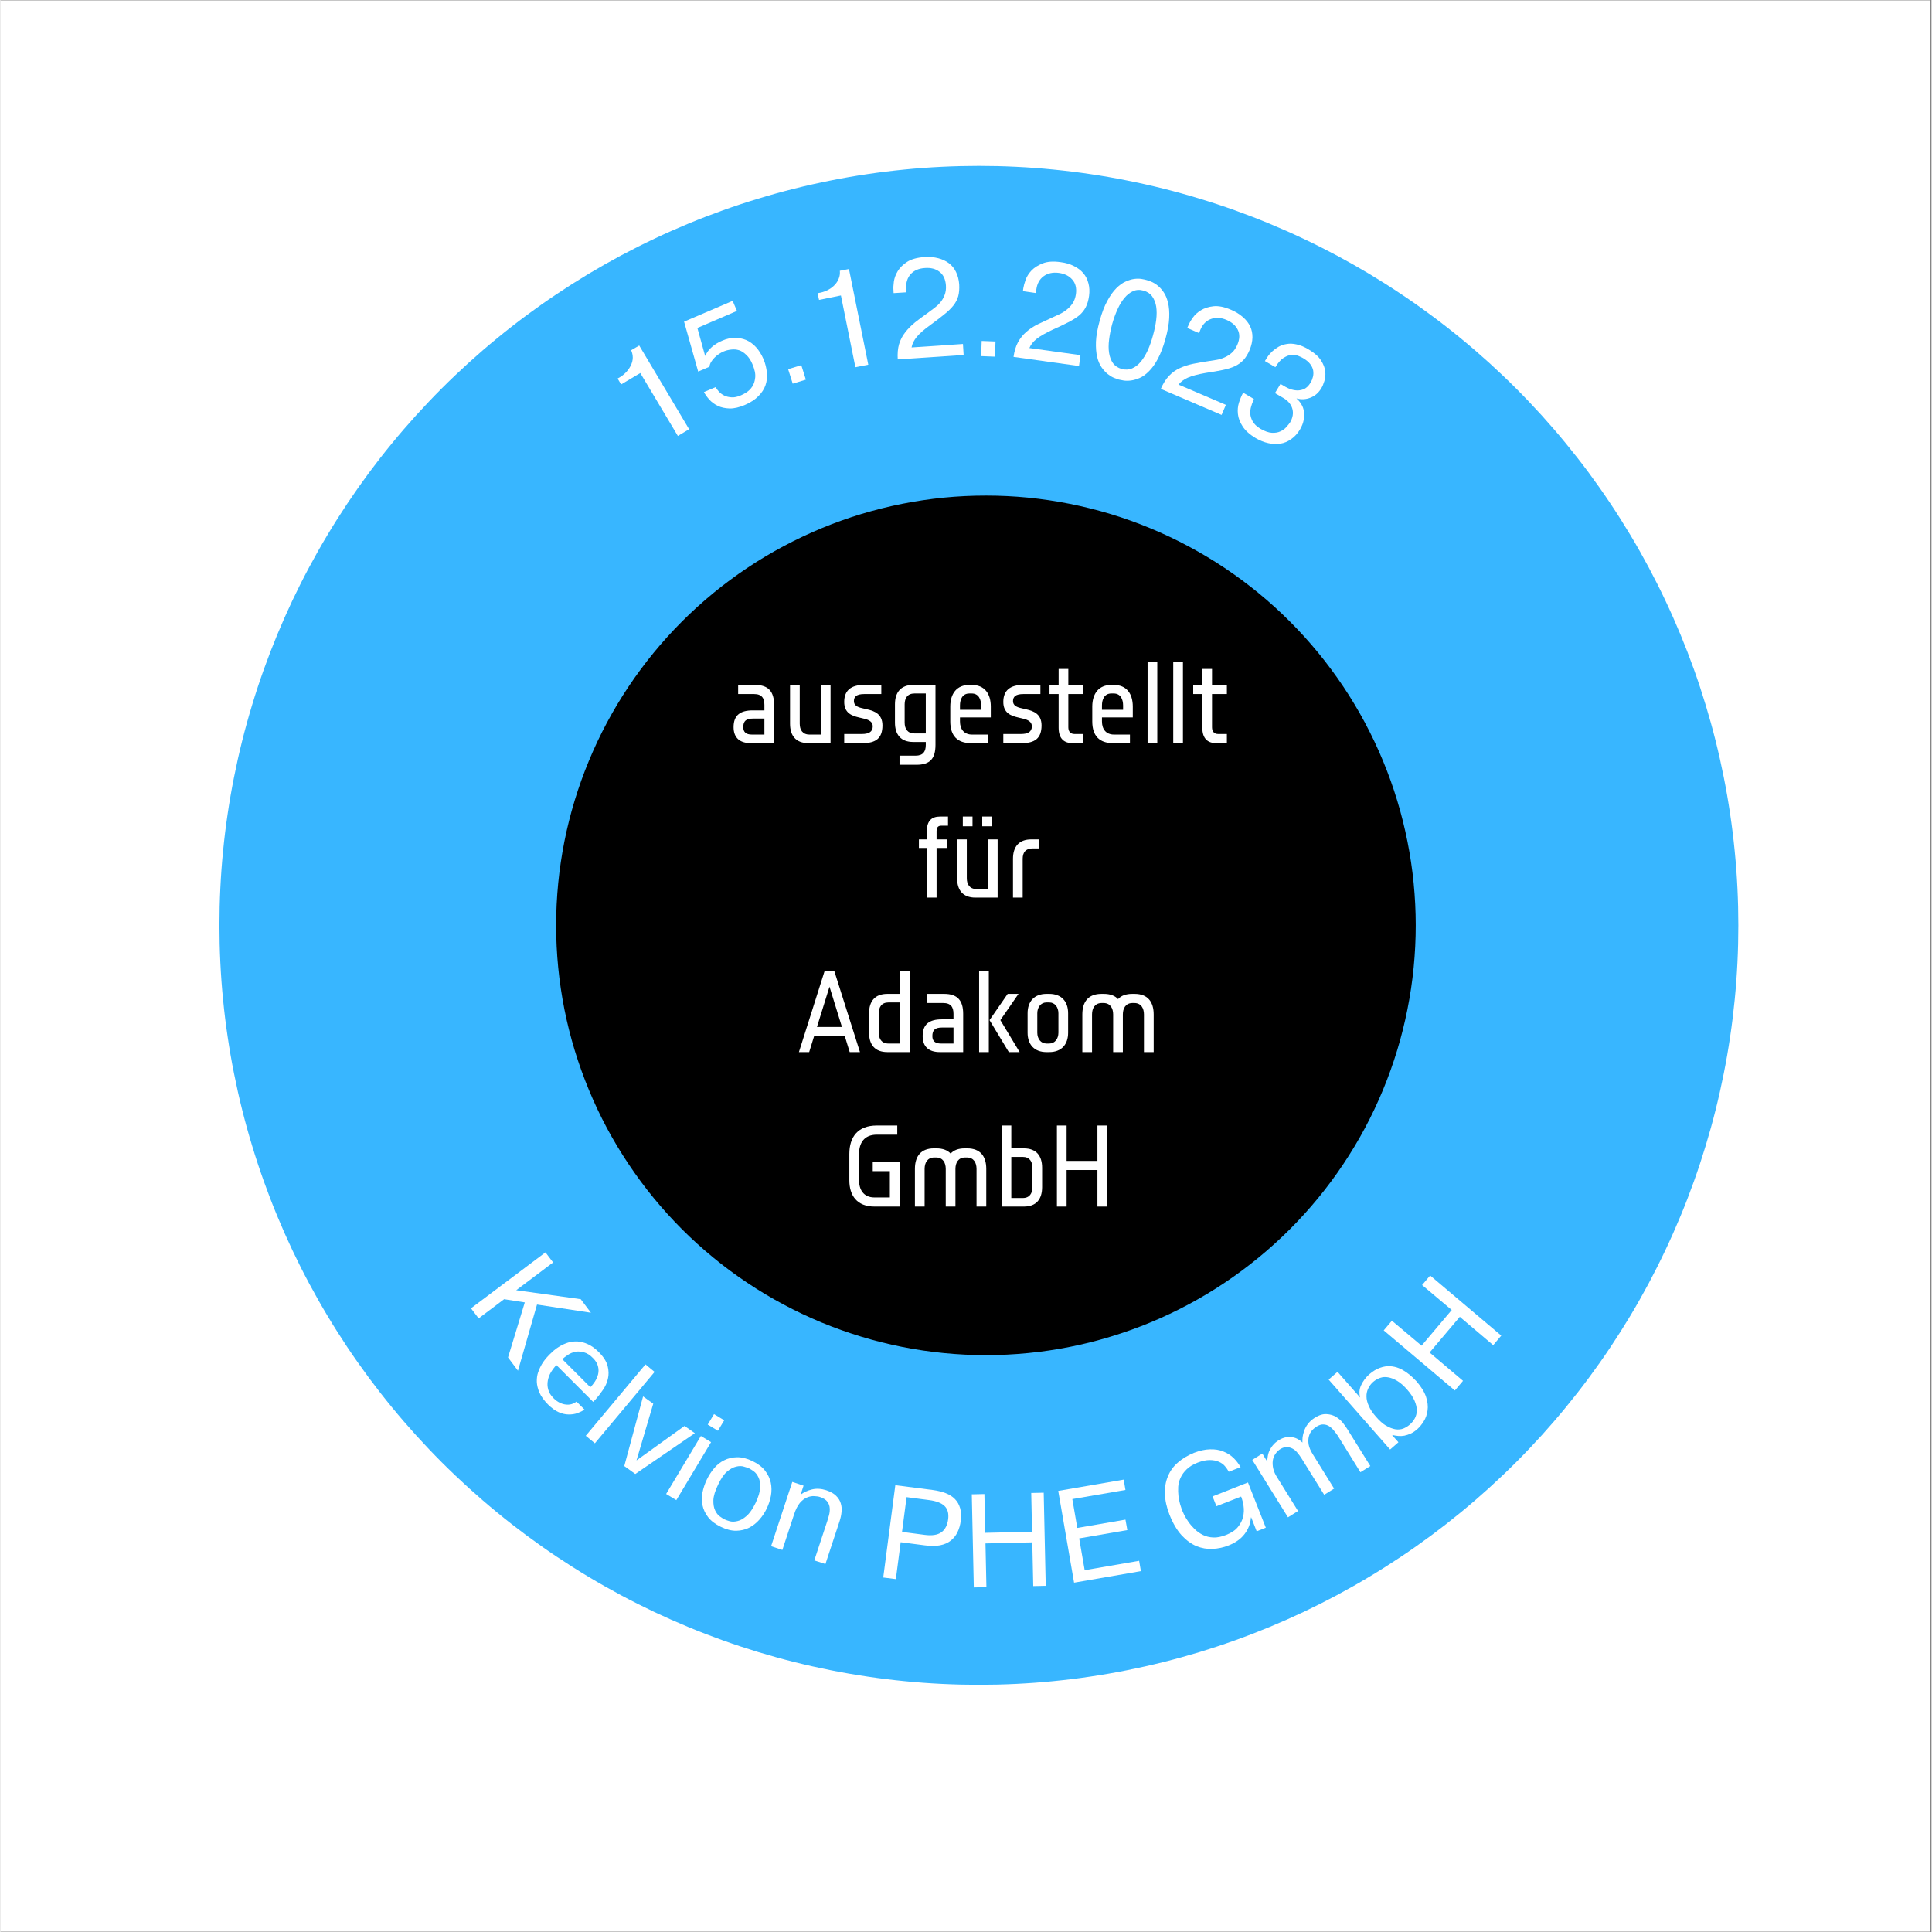 <svg xmlns="http://www.w3.org/2000/svg" xmlns:xlink="http://www.w3.org/1999/xlink" width="300" zoomAndPan="magnify" viewBox="0 0 224.88 225" height="300" preserveAspectRatio="xMidYMid meet" version="1.0"><rect x="0" y="0" width="224.88" height="225" fill="#808080" stroke="none"/><defs><g/><clipPath id="8ca44b9d43"><path d="M 0 0.059 L 224.762 0.059 L 224.762 224.938 L 0 224.938 Z M 0 0.059 " clip-rule="nonzero"/></clipPath><clipPath id="a96e7e0a56"><path d="M 25.496 19.32 L 202.398 19.32 L 202.398 196.223 L 25.496 196.223 Z M 25.496 19.32 " clip-rule="nonzero"/></clipPath><clipPath id="0832282356"><path d="M 64.707 57.715 L 165 57.715 L 165 158 L 64.707 158 Z M 64.707 57.715 " clip-rule="nonzero"/></clipPath></defs><g clip-path="url(#8ca44b9d43)"><path fill="#ffffff" d="M 0 0.059 L 224.879 0.059 L 224.879 224.941 L 0 224.941 Z M 0 0.059 " fill-opacity="1" fill-rule="nonzero"/><path fill="#ffffff" d="M 0 0.059 L 224.879 0.059 L 224.879 224.941 L 0 224.941 Z M 0 0.059 " fill-opacity="1" fill-rule="nonzero"/></g><g clip-path="url(#a96e7e0a56)"><path fill="#38b6ff" d="M 202.387 107.766 C 202.387 109.215 202.352 110.66 202.281 112.105 C 202.211 113.551 202.105 114.996 201.961 116.434 C 201.82 117.875 201.645 119.312 201.43 120.742 C 201.219 122.176 200.973 123.602 200.688 125.02 C 200.406 126.441 200.09 127.852 199.738 129.258 C 199.387 130.66 199 132.055 198.578 133.441 C 198.16 134.824 197.707 136.199 197.219 137.562 C 196.73 138.926 196.211 140.277 195.656 141.613 C 195.102 142.949 194.516 144.273 193.895 145.582 C 193.277 146.891 192.625 148.184 191.945 149.461 C 191.262 150.734 190.551 151.996 189.805 153.238 C 189.059 154.477 188.285 155.699 187.48 156.906 C 186.68 158.109 185.844 159.289 184.984 160.453 C 184.121 161.617 183.23 162.758 182.312 163.875 C 181.395 164.996 180.449 166.09 179.477 167.164 C 178.504 168.234 177.508 169.285 176.484 170.309 C 175.461 171.332 174.41 172.328 173.34 173.301 C 172.266 174.273 171.172 175.219 170.051 176.137 C 168.934 177.055 167.793 177.945 166.629 178.809 C 165.465 179.668 164.285 180.504 163.078 181.309 C 161.875 182.109 160.652 182.887 159.41 183.629 C 158.172 184.375 156.91 185.086 155.637 185.77 C 154.359 186.453 153.066 187.102 151.758 187.723 C 150.449 188.34 149.125 188.926 147.789 189.48 C 146.449 190.035 145.102 190.555 143.738 191.043 C 142.375 191.531 141 191.984 139.617 192.406 C 138.23 192.824 136.836 193.211 135.434 193.562 C 134.027 193.914 132.617 194.23 131.195 194.512 C 129.777 194.797 128.352 195.043 126.918 195.254 C 125.488 195.469 124.051 195.645 122.609 195.785 C 121.172 195.93 119.727 196.035 118.281 196.105 C 116.836 196.176 115.391 196.211 113.941 196.211 C 112.492 196.211 111.047 196.176 109.602 196.105 C 108.156 196.035 106.711 195.93 105.273 195.785 C 103.832 195.645 102.395 195.469 100.965 195.254 C 99.531 195.043 98.105 194.797 96.688 194.512 C 95.266 194.23 93.855 193.914 92.449 193.562 C 91.047 193.211 89.652 192.824 88.266 192.406 C 86.883 191.984 85.508 191.531 84.145 191.043 C 82.781 190.555 81.43 190.035 80.094 189.48 C 78.758 188.926 77.434 188.34 76.125 187.723 C 74.816 187.102 73.523 186.453 72.246 185.77 C 70.973 185.086 69.711 184.375 68.469 183.629 C 67.23 182.887 66.008 182.109 64.805 181.309 C 63.598 180.504 62.418 179.668 61.254 178.809 C 60.09 177.945 58.949 177.055 57.832 176.137 C 56.711 175.219 55.617 174.273 54.543 173.301 C 53.473 172.328 52.422 171.332 51.398 170.309 C 50.375 169.285 49.379 168.234 48.406 167.164 C 47.434 166.09 46.488 164.996 45.57 163.875 C 44.652 162.758 43.762 161.617 42.898 160.453 C 42.039 159.289 41.203 158.109 40.398 156.906 C 39.598 155.699 38.82 154.477 38.078 153.238 C 37.332 151.996 36.621 150.734 35.938 149.461 C 35.254 148.184 34.605 146.891 33.984 145.582 C 33.367 144.273 32.781 142.949 32.227 141.613 C 31.672 140.277 31.152 138.926 30.664 137.562 C 30.176 136.199 29.723 134.824 29.305 133.441 C 28.883 132.055 28.496 130.66 28.145 129.258 C 27.793 127.852 27.477 126.441 27.195 125.02 C 26.91 123.602 26.664 122.176 26.453 120.742 C 26.238 119.312 26.062 117.875 25.922 116.434 C 25.777 114.996 25.672 113.551 25.602 112.105 C 25.531 110.66 25.496 109.215 25.496 107.766 C 25.496 106.32 25.531 104.871 25.602 103.426 C 25.672 101.98 25.777 100.535 25.922 99.098 C 26.062 97.656 26.238 96.219 26.453 94.789 C 26.664 93.355 26.91 91.93 27.195 90.512 C 27.477 89.09 27.793 87.68 28.145 86.273 C 28.496 84.871 28.883 83.477 29.305 82.09 C 29.723 80.707 30.176 79.332 30.664 77.969 C 31.152 76.605 31.672 75.258 32.227 73.918 C 32.781 72.582 33.367 71.258 33.984 69.949 C 34.605 68.641 35.254 67.348 35.938 66.074 C 36.621 64.797 37.332 63.535 38.078 62.297 C 38.82 61.055 39.598 59.832 40.398 58.629 C 41.203 57.426 42.039 56.242 42.898 55.078 C 43.762 53.914 44.652 52.773 45.57 51.656 C 46.488 50.535 47.434 49.441 48.406 48.367 C 49.379 47.297 50.375 46.246 51.398 45.223 C 52.422 44.199 53.473 43.203 54.543 42.23 C 55.617 41.258 56.711 40.312 57.832 39.395 C 58.949 38.477 60.09 37.586 61.254 36.727 C 62.418 35.863 63.598 35.027 64.805 34.227 C 66.008 33.422 67.23 32.648 68.469 31.902 C 69.711 31.16 70.973 30.445 72.246 29.762 C 73.523 29.082 74.816 28.43 76.125 27.812 C 77.434 27.191 78.758 26.605 80.094 26.051 C 81.43 25.496 82.781 24.977 84.145 24.488 C 85.508 24 86.883 23.547 88.266 23.129 C 89.652 22.707 91.047 22.32 92.449 21.969 C 93.855 21.617 95.266 21.301 96.688 21.02 C 98.105 20.734 99.531 20.488 100.965 20.277 C 102.395 20.062 103.832 19.887 105.273 19.746 C 106.711 19.602 108.156 19.496 109.602 19.426 C 111.047 19.355 112.492 19.32 113.941 19.32 C 115.391 19.32 116.836 19.355 118.281 19.426 C 119.727 19.496 121.172 19.602 122.609 19.746 C 124.051 19.887 125.488 20.062 126.918 20.277 C 128.352 20.488 129.777 20.734 131.195 21.02 C 132.617 21.301 134.027 21.617 135.434 21.969 C 136.836 22.32 138.23 22.707 139.617 23.129 C 141 23.547 142.375 24 143.738 24.488 C 145.102 24.977 146.449 25.496 147.789 26.051 C 149.125 26.605 150.449 27.191 151.758 27.812 C 153.066 28.43 154.359 29.082 155.637 29.762 C 156.91 30.445 158.172 31.16 159.41 31.902 C 160.652 32.648 161.875 33.422 163.078 34.227 C 164.285 35.027 165.465 35.863 166.629 36.727 C 167.793 37.586 168.934 38.477 170.051 39.395 C 171.172 40.312 172.266 41.258 173.34 42.23 C 174.41 43.203 175.461 44.199 176.484 45.223 C 177.508 46.246 178.504 47.297 179.477 48.367 C 180.449 49.441 181.395 50.535 182.312 51.656 C 183.23 52.773 184.121 53.914 184.984 55.078 C 185.844 56.242 186.68 57.426 187.48 58.629 C 188.285 59.832 189.059 61.055 189.805 62.297 C 190.551 63.535 191.262 64.797 191.945 66.074 C 192.625 67.348 193.277 68.641 193.895 69.949 C 194.516 71.258 195.102 72.582 195.656 73.918 C 196.211 75.258 196.73 76.605 197.219 77.969 C 197.707 79.332 198.16 80.707 198.578 82.09 C 199 83.477 199.387 84.871 199.738 86.273 C 200.09 87.68 200.406 89.09 200.688 90.512 C 200.973 91.93 201.219 93.355 201.43 94.789 C 201.645 96.219 201.82 97.656 201.961 99.098 C 202.105 100.535 202.211 101.98 202.281 103.426 C 202.352 104.871 202.387 106.32 202.387 107.766 Z M 202.387 107.766 " fill-opacity="1" fill-rule="nonzero"/></g><g clip-path="url(#0832282356)"><path fill="#000000" d="M 164.816 107.766 C 164.816 109.406 164.734 111.043 164.574 112.672 C 164.414 114.305 164.172 115.926 163.852 117.531 C 163.531 119.141 163.137 120.727 162.66 122.297 C 162.184 123.867 161.633 125.406 161.004 126.922 C 160.379 128.438 159.676 129.918 158.906 131.363 C 158.133 132.809 157.289 134.211 156.379 135.574 C 155.469 136.938 154.492 138.254 153.453 139.52 C 152.414 140.789 151.312 142 150.156 143.16 C 148.996 144.32 147.781 145.418 146.516 146.457 C 145.246 147.5 143.934 148.473 142.57 149.383 C 141.207 150.297 139.801 151.137 138.355 151.91 C 136.91 152.684 135.43 153.383 133.914 154.012 C 132.402 154.637 130.859 155.188 129.289 155.664 C 127.723 156.141 126.133 156.539 124.527 156.859 C 122.918 157.18 121.297 157.418 119.668 157.578 C 118.035 157.738 116.402 157.82 114.762 157.82 C 113.121 157.82 111.488 157.738 109.855 157.578 C 108.223 157.418 106.605 157.18 104.996 156.859 C 103.387 156.539 101.801 156.141 100.23 155.664 C 98.664 155.188 97.121 154.637 95.605 154.012 C 94.094 153.383 92.613 152.684 91.168 151.91 C 89.719 151.137 88.316 150.297 86.953 149.383 C 85.59 148.473 84.273 147.5 83.008 146.457 C 81.742 145.418 80.527 144.32 79.367 143.16 C 78.211 142 77.109 140.789 76.07 139.52 C 75.031 138.254 74.055 136.938 73.145 135.574 C 72.234 134.211 71.391 132.809 70.617 131.363 C 69.844 129.918 69.145 128.438 68.52 126.922 C 67.891 125.406 67.34 123.867 66.863 122.297 C 66.387 120.727 65.988 119.141 65.668 117.531 C 65.352 115.926 65.109 114.305 64.949 112.672 C 64.789 111.043 64.707 109.406 64.707 107.766 C 64.707 106.129 64.789 104.492 64.949 102.859 C 65.109 101.23 65.352 99.609 65.668 98.004 C 65.988 96.395 66.387 94.805 66.863 93.238 C 67.34 91.668 67.891 90.125 68.52 88.613 C 69.145 87.098 69.844 85.617 70.617 84.172 C 71.391 82.727 72.234 81.32 73.145 79.957 C 74.055 78.598 75.031 77.281 76.07 76.012 C 77.109 74.746 78.211 73.531 79.367 72.375 C 80.527 71.215 81.742 70.113 83.008 69.074 C 84.273 68.035 85.59 67.059 86.953 66.148 C 88.316 65.238 89.719 64.398 91.168 63.625 C 92.613 62.852 94.094 62.152 95.605 61.523 C 97.121 60.895 98.664 60.344 100.23 59.867 C 101.801 59.395 103.387 58.996 104.996 58.676 C 106.605 58.355 108.223 58.117 109.855 57.953 C 111.488 57.793 113.121 57.715 114.762 57.715 C 116.402 57.715 118.035 57.793 119.668 57.953 C 121.297 58.117 122.918 58.355 124.527 58.676 C 126.133 58.996 127.723 59.395 129.289 59.867 C 130.859 60.344 132.402 60.895 133.914 61.523 C 135.43 62.152 136.91 62.852 138.355 63.625 C 139.801 64.398 141.207 65.238 142.57 66.148 C 143.934 67.059 145.246 68.035 146.516 69.074 C 147.781 70.113 148.996 71.215 150.156 72.375 C 151.312 73.531 152.414 74.746 153.453 76.012 C 154.492 77.281 155.469 78.598 156.379 79.957 C 157.289 81.32 158.133 82.727 158.906 84.172 C 159.676 85.617 160.379 87.098 161.004 88.613 C 161.633 90.125 162.184 91.668 162.66 93.238 C 163.137 94.805 163.531 96.395 163.852 98.004 C 164.172 99.609 164.414 101.23 164.574 102.859 C 164.734 104.492 164.816 106.129 164.816 107.766 Z M 164.816 107.766 " fill-opacity="1" fill-rule="nonzero"/></g><g fill="#ffffff" fill-opacity="1"><g transform="translate(84.775, 86.543)"><g><path d="M 5.316 0 L 5.316 -4.453 C 5.316 -5.992 4.664 -6.777 3.098 -6.777 L 1.129 -6.777 L 1.129 -5.715 L 2.992 -5.715 C 3.879 -5.715 4.188 -5.238 4.188 -4.453 L 4.188 -3.812 L 2.832 -3.812 C 1.383 -3.812 0.598 -3.258 0.598 -1.859 C 0.598 -0.625 1.316 0 2.59 0 Z M 4.188 -0.996 L 2.723 -0.996 C 2.059 -0.996 1.727 -1.277 1.727 -1.859 C 1.727 -2.566 2.047 -2.859 2.859 -2.859 L 4.188 -2.859 Z M 4.188 -0.996 "/></g></g></g><g fill="#ffffff" fill-opacity="1"><g transform="translate(91.018, 86.543)"><g><path d="M 5.648 0 L 5.648 -6.777 L 4.52 -6.777 L 4.52 -0.996 L 3.191 -0.996 C 2.379 -0.996 2.059 -1.555 2.059 -2.258 L 2.059 -6.777 L 0.93 -6.777 L 0.93 -2.258 C 0.93 -0.863 1.609 0 3.059 0 Z M 5.648 0 "/></g></g></g><g fill="#ffffff" fill-opacity="1"><g transform="translate(97.593, 86.543)"><g><path d="M 5.117 -2.059 C 5.117 -3.391 4.199 -3.734 3.336 -3.934 L 2.766 -4.066 C 2.219 -4.188 1.793 -4.387 1.793 -4.891 C 1.793 -5.41 2.102 -5.715 2.992 -5.715 L 4.984 -5.715 L 4.984 -6.777 L 2.965 -6.777 C 1.449 -6.777 0.664 -6.125 0.664 -4.797 C 0.664 -3.523 1.516 -3.191 2.367 -2.992 L 3.031 -2.832 C 3.562 -2.699 3.988 -2.473 3.988 -1.953 C 3.988 -1.289 3.48 -1.062 2.723 -1.062 L 0.664 -1.062 L 0.664 0 L 2.832 0 C 4.348 0 5.117 -0.57 5.117 -2.059 Z M 5.117 -2.059 "/></g></g></g><g fill="#ffffff" fill-opacity="1"><g transform="translate(103.37, 86.543)"><g><path d="M 5.516 0.199 L 5.516 -6.777 L 2.926 -6.777 C 1.477 -6.777 0.797 -5.914 0.797 -4.52 L 0.797 -2.391 C 0.797 -0.996 1.477 -0.133 2.926 -0.133 L 4.387 -0.133 L 4.387 0.199 C 4.387 0.984 4.082 1.461 3.191 1.461 L 1.328 1.461 L 1.328 2.523 L 3.297 2.523 C 4.879 2.523 5.516 1.809 5.516 0.199 Z M 4.387 -1.129 L 3.059 -1.129 C 2.246 -1.129 1.926 -1.688 1.926 -2.391 L 1.926 -4.52 C 1.926 -5.223 2.246 -5.781 3.059 -5.781 L 4.387 -5.781 Z M 4.387 -1.129 "/></g></g></g><g fill="#ffffff" fill-opacity="1"><g transform="translate(109.812, 86.543)"><g><path d="M 5.516 -2.992 L 5.516 -4.254 C 5.516 -5.754 4.797 -6.777 3.297 -6.777 L 3.016 -6.777 C 1.566 -6.777 0.797 -5.781 0.797 -4.254 L 0.797 -2.523 C 0.797 -0.824 1.66 0 3.191 0 L 5.184 0 L 5.184 -0.996 L 3.324 -0.996 C 2.406 -0.996 1.926 -1.621 1.926 -2.523 L 1.926 -2.992 Z M 4.387 -3.879 L 1.926 -3.879 L 1.926 -4.387 C 1.926 -5.09 2.207 -5.781 3.016 -5.781 L 3.297 -5.781 C 4.105 -5.781 4.387 -5.09 4.387 -4.387 Z M 4.387 -3.879 "/></g></g></g><g fill="#ffffff" fill-opacity="1"><g transform="translate(116.121, 86.543)"><g><path d="M 5.117 -2.059 C 5.117 -3.391 4.199 -3.734 3.336 -3.934 L 2.766 -4.066 C 2.219 -4.188 1.793 -4.387 1.793 -4.891 C 1.793 -5.41 2.102 -5.715 2.992 -5.715 L 4.984 -5.715 L 4.984 -6.777 L 2.965 -6.777 C 1.449 -6.777 0.664 -6.125 0.664 -4.797 C 0.664 -3.523 1.516 -3.191 2.367 -2.992 L 3.031 -2.832 C 3.562 -2.699 3.988 -2.473 3.988 -1.953 C 3.988 -1.289 3.48 -1.062 2.723 -1.062 L 0.664 -1.062 L 0.664 0 L 2.832 0 C 4.348 0 5.117 -0.57 5.117 -2.059 Z M 5.117 -2.059 "/></g></g></g><g fill="#ffffff" fill-opacity="1"><g transform="translate(121.899, 86.543)"><g><path d="M 4.188 0 L 4.188 -1.062 L 3.164 -1.062 C 2.723 -1.062 2.457 -1.344 2.457 -1.836 L 2.457 -5.715 L 4.188 -5.715 L 4.188 -6.777 L 2.457 -6.777 L 2.457 -8.641 L 1.328 -8.641 L 1.328 -6.777 L 0.266 -6.777 L 0.266 -5.715 L 1.328 -5.715 L 1.328 -1.793 C 1.328 -0.453 2.035 0 2.926 0 Z M 4.188 0 "/></g></g></g><g fill="#ffffff" fill-opacity="1"><g transform="translate(126.348, 86.543)"><g><path d="M 5.516 -2.992 L 5.516 -4.254 C 5.516 -5.754 4.797 -6.777 3.297 -6.777 L 3.016 -6.777 C 1.566 -6.777 0.797 -5.781 0.797 -4.254 L 0.797 -2.523 C 0.797 -0.824 1.66 0 3.191 0 L 5.184 0 L 5.184 -0.996 L 3.324 -0.996 C 2.406 -0.996 1.926 -1.621 1.926 -2.523 L 1.926 -2.992 Z M 4.387 -3.879 L 1.926 -3.879 L 1.926 -4.387 C 1.926 -5.09 2.207 -5.781 3.016 -5.781 L 3.297 -5.781 C 4.105 -5.781 4.387 -5.09 4.387 -4.387 Z M 4.387 -3.879 "/></g></g></g><g fill="#ffffff" fill-opacity="1"><g transform="translate(132.657, 86.543)"><g><path d="M 2.059 0 L 2.059 -9.438 L 0.93 -9.438 L 0.93 0 Z M 2.059 0 "/></g></g></g><g fill="#ffffff" fill-opacity="1"><g transform="translate(135.645, 86.543)"><g><path d="M 2.059 0 L 2.059 -9.438 L 0.93 -9.438 L 0.93 0 Z M 2.059 0 "/></g></g></g><g fill="#ffffff" fill-opacity="1"><g transform="translate(138.634, 86.543)"><g><path d="M 4.188 0 L 4.188 -1.062 L 3.164 -1.062 C 2.723 -1.062 2.457 -1.344 2.457 -1.836 L 2.457 -5.715 L 4.188 -5.715 L 4.188 -6.777 L 2.457 -6.777 L 2.457 -8.641 L 1.328 -8.641 L 1.328 -6.777 L 0.266 -6.777 L 0.266 -5.715 L 1.328 -5.715 L 1.328 -1.793 C 1.328 -0.453 2.035 0 2.926 0 Z M 4.188 0 "/></g></g></g><g fill="#ffffff" fill-opacity="1"><g transform="translate(106.689, 104.534)"><g><path d="M 3.656 -8.371 L 3.656 -9.438 L 2.723 -9.438 C 1.742 -9.438 1.195 -8.918 1.195 -7.773 L 1.195 -6.777 L 0.266 -6.777 L 0.266 -5.781 L 1.195 -5.781 L 1.195 0 L 2.324 0 L 2.324 -5.781 L 3.523 -5.781 L 3.523 -6.777 L 2.324 -6.777 L 2.324 -7.734 C 2.324 -8.227 2.551 -8.371 2.859 -8.371 Z M 3.656 -8.371 "/></g></g></g><g fill="#ffffff" fill-opacity="1"><g transform="translate(110.475, 104.534)"><g><path d="M 4.984 -8.305 L 4.984 -9.438 L 3.855 -9.438 L 3.855 -8.305 Z M 2.723 -8.305 L 2.723 -9.438 L 1.594 -9.438 L 1.594 -8.305 Z M 5.648 0 L 5.648 -6.777 L 4.52 -6.777 L 4.52 -0.996 L 3.191 -0.996 C 2.379 -0.996 2.059 -1.555 2.059 -2.258 L 2.059 -6.777 L 0.93 -6.777 L 0.93 -2.258 C 0.93 -0.863 1.609 0 3.059 0 Z M 5.648 0 "/></g></g></g><g fill="#ffffff" fill-opacity="1"><g transform="translate(117.049, 104.534)"><g><path d="M 3.855 -5.727 L 3.855 -6.777 L 2.992 -6.777 C 1.543 -6.777 0.863 -5.914 0.863 -4.52 L 0.863 0 L 1.992 0 L 1.992 -4.52 C 1.992 -5.223 2.312 -5.727 3.125 -5.727 Z M 3.855 -5.727 "/></g></g></g><g fill="#ffffff" fill-opacity="1"><g transform="translate(92.716, 122.524)"><g><path d="M 7.375 0 L 4.387 -9.438 L 3.258 -9.438 L 0.266 0 L 1.461 0 L 2.035 -1.859 L 5.609 -1.859 L 6.18 0 Z M 5.277 -2.926 L 2.367 -2.926 L 3.828 -7.617 Z M 5.277 -2.926 "/></g></g></g><g fill="#ffffff" fill-opacity="1"><g transform="translate(100.354, 122.524)"><g><path d="M 5.516 0 L 5.516 -9.438 L 4.387 -9.438 L 4.387 -6.777 L 2.926 -6.777 C 1.477 -6.777 0.797 -5.914 0.797 -4.52 L 0.797 -2.258 C 0.797 -0.863 1.477 0 2.926 0 Z M 4.387 -0.996 L 3.059 -0.996 C 2.246 -0.996 1.926 -1.555 1.926 -2.258 L 1.926 -4.52 C 1.926 -5.223 2.246 -5.781 3.059 -5.781 L 4.387 -5.781 Z M 4.387 -0.996 "/></g></g></g><g fill="#ffffff" fill-opacity="1"><g transform="translate(106.795, 122.524)"><g><path d="M 5.316 0 L 5.316 -4.453 C 5.316 -5.992 4.664 -6.777 3.098 -6.777 L 1.129 -6.777 L 1.129 -5.715 L 2.992 -5.715 C 3.879 -5.715 4.188 -5.238 4.188 -4.453 L 4.188 -3.812 L 2.832 -3.812 C 1.383 -3.812 0.598 -3.258 0.598 -1.859 C 0.598 -0.625 1.316 0 2.59 0 Z M 4.188 -0.996 L 2.723 -0.996 C 2.059 -0.996 1.727 -1.277 1.727 -1.859 C 1.727 -2.566 2.047 -2.859 2.859 -2.859 L 4.188 -2.859 Z M 4.188 -0.996 "/></g></g></g><g fill="#ffffff" fill-opacity="1"><g transform="translate(113.038, 122.524)"><g><path d="M 5.648 0 L 3.402 -3.723 L 5.516 -6.777 L 4.254 -6.777 L 2.141 -3.723 L 4.387 0 Z M 2.059 0 L 2.059 -9.438 L 0.93 -9.438 L 0.93 0 Z M 2.059 0 "/></g></g></g><g fill="#ffffff" fill-opacity="1"><g transform="translate(118.816, 122.524)"><g><path d="M 5.516 -2.258 L 5.516 -4.52 C 5.516 -5.914 4.719 -6.777 3.324 -6.777 L 2.992 -6.777 C 1.594 -6.777 0.797 -5.914 0.797 -4.52 L 0.797 -2.258 C 0.797 -0.863 1.594 0 2.992 0 L 3.324 0 C 4.719 0 5.516 -0.863 5.516 -2.258 Z M 4.387 -2.258 C 4.387 -1.555 3.973 -0.996 3.324 -0.996 L 2.992 -0.996 C 2.34 -0.996 1.926 -1.555 1.926 -2.258 L 1.926 -4.52 C 1.926 -5.223 2.34 -5.781 2.992 -5.781 L 3.324 -5.781 C 3.973 -5.781 4.387 -5.223 4.387 -4.52 Z M 4.387 -2.258 "/></g></g></g><g fill="#ffffff" fill-opacity="1"><g transform="translate(125.125, 122.524)"><g><path d="M 9.172 0 L 9.172 -4.387 C 9.172 -5.848 8.48 -6.777 6.949 -6.777 L 6.672 -6.777 C 5.926 -6.777 5.383 -6.566 5.023 -6.168 C 4.664 -6.566 4.105 -6.777 3.363 -6.777 L 3.082 -6.777 C 1.555 -6.777 0.863 -5.848 0.863 -4.387 L 0.863 0 L 1.992 0 L 1.992 -4.387 C 1.992 -5.09 2.312 -5.715 3.125 -5.715 L 3.324 -5.715 C 4.133 -5.715 4.453 -5.09 4.453 -4.387 L 4.453 0 L 5.582 0 L 5.582 -4.387 C 5.582 -5.09 5.902 -5.715 6.711 -5.715 L 6.91 -5.715 C 7.723 -5.715 8.039 -5.09 8.039 -4.387 L 8.039 0 Z M 9.172 0 "/></g></g></g><g fill="#ffffff" fill-opacity="1"><g transform="translate(98.057, 140.515)"><g><path d="M 6.645 0 L 6.645 -5.184 L 3.523 -5.184 L 3.523 -4.121 L 5.516 -4.121 L 5.516 -1.062 L 3.723 -1.062 C 2.406 -1.062 1.926 -2.035 1.926 -3.059 L 1.926 -6.113 C 1.926 -7.391 2.512 -8.371 3.988 -8.371 L 6.379 -8.371 L 6.379 -9.438 L 3.988 -9.438 C 1.809 -9.438 0.797 -8.133 0.797 -6.113 L 0.797 -3.059 C 0.797 -1.289 1.688 0 3.723 0 Z M 6.645 0 "/></g></g></g><g fill="#ffffff" fill-opacity="1"><g transform="translate(105.628, 140.515)"><g><path d="M 9.172 0 L 9.172 -4.387 C 9.172 -5.848 8.48 -6.777 6.949 -6.777 L 6.672 -6.777 C 5.926 -6.777 5.383 -6.566 5.023 -6.168 C 4.664 -6.566 4.105 -6.777 3.363 -6.777 L 3.082 -6.777 C 1.555 -6.777 0.863 -5.848 0.863 -4.387 L 0.863 0 L 1.992 0 L 1.992 -4.387 C 1.992 -5.09 2.312 -5.715 3.125 -5.715 L 3.324 -5.715 C 4.133 -5.715 4.453 -5.09 4.453 -4.387 L 4.453 0 L 5.582 0 L 5.582 -4.387 C 5.582 -5.09 5.902 -5.715 6.711 -5.715 L 6.91 -5.715 C 7.723 -5.715 8.039 -5.09 8.039 -4.387 L 8.039 0 Z M 9.172 0 "/></g></g></g><g fill="#ffffff" fill-opacity="1"><g transform="translate(115.656, 140.515)"><g><path d="M 5.648 -2.258 L 5.648 -4.52 C 5.648 -5.914 4.969 -6.777 3.523 -6.777 L 2.059 -6.777 L 2.059 -9.438 L 0.93 -9.438 L 0.93 0 L 3.523 0 C 4.969 0 5.648 -0.863 5.648 -2.258 Z M 4.52 -2.258 C 4.52 -1.555 4.199 -0.996 3.391 -0.996 L 2.059 -0.996 L 2.059 -5.781 L 3.391 -5.781 C 4.199 -5.781 4.52 -5.223 4.52 -4.52 Z M 4.52 -2.258 "/></g></g></g><g fill="#ffffff" fill-opacity="1"><g transform="translate(122.098, 140.515)"><g><path d="M 6.777 0 L 6.777 -9.438 L 5.648 -9.438 L 5.648 -5.316 L 2.059 -5.316 L 2.059 -9.438 L 0.93 -9.438 L 0.93 0 L 2.059 0 L 2.059 -4.254 L 5.648 -4.254 L 5.648 0 Z M 6.777 0 "/></g></g></g><g fill="#ffffff" fill-opacity="1"><g transform="translate(74.836, 53.177)"><g><path d="M -2.969 -9.094 L -2.672 -9.266 C -2.391 -9.441 -2.141 -9.648 -1.922 -9.891 C -1.703 -10.141 -1.531 -10.398 -1.406 -10.672 C -1.281 -10.941 -1.211 -11.223 -1.203 -11.516 C -1.203 -11.805 -1.266 -12.098 -1.391 -12.391 L -0.453 -12.938 L 5.359 -3.188 L 4.047 -2.406 L -0.328 -9.734 L -2.562 -8.406 Z M -2.969 -9.094 "/></g></g></g><g fill="#ffffff" fill-opacity="1"><g transform="translate(82.374, 48.633)"><g><path d="M 0.906 -3.547 C 1 -3.379 1.129 -3.203 1.297 -3.016 C 1.473 -2.828 1.68 -2.676 1.922 -2.562 C 2.16 -2.445 2.441 -2.379 2.766 -2.359 C 3.086 -2.336 3.453 -2.414 3.859 -2.594 C 4.035 -2.664 4.25 -2.781 4.5 -2.938 C 4.758 -3.102 4.984 -3.328 5.172 -3.609 C 5.359 -3.891 5.473 -4.238 5.516 -4.656 C 5.566 -5.082 5.457 -5.609 5.188 -6.234 C 5 -6.68 4.766 -7.035 4.484 -7.297 C 4.211 -7.566 3.93 -7.75 3.641 -7.844 C 3.348 -7.938 3.039 -7.961 2.719 -7.922 C 2.406 -7.891 2.113 -7.816 1.844 -7.703 C 1.664 -7.629 1.484 -7.531 1.297 -7.406 C 1.109 -7.281 0.938 -7.141 0.781 -6.984 C 0.625 -6.828 0.488 -6.656 0.375 -6.469 C 0.27 -6.289 0.207 -6.109 0.188 -5.922 L -1.125 -5.359 L -2.766 -11.172 L 2.891 -13.594 L 3.391 -12.422 L -1.219 -10.438 L -0.312 -7.172 C -0.113 -7.598 0.148 -7.953 0.484 -8.234 C 0.816 -8.523 1.223 -8.77 1.703 -8.969 C 2.18 -9.176 2.656 -9.281 3.125 -9.281 C 3.602 -9.289 4.051 -9.207 4.469 -9.031 C 4.883 -8.852 5.266 -8.578 5.609 -8.203 C 5.953 -7.828 6.242 -7.363 6.484 -6.812 C 6.703 -6.281 6.832 -5.754 6.875 -5.234 C 6.926 -4.723 6.875 -4.238 6.719 -3.781 C 6.562 -3.32 6.285 -2.895 5.891 -2.5 C 5.504 -2.102 4.988 -1.766 4.344 -1.484 C 3.664 -1.191 3.062 -1.051 2.531 -1.062 C 2.008 -1.082 1.555 -1.18 1.172 -1.359 C 0.785 -1.547 0.457 -1.785 0.188 -2.078 C -0.082 -2.379 -0.297 -2.676 -0.453 -2.969 Z M 0.906 -3.547 "/></g></g></g><g fill="#ffffff" fill-opacity="1"><g transform="translate(90.618, 45.198)"><g><path d="M 1.109 -2.203 L 2.641 -2.672 L 3.172 -0.984 L 1.641 -0.516 Z M 1.109 -2.203 "/></g></g></g><g fill="#ffffff" fill-opacity="1"><g transform="translate(94.951, 43.706)"><g><path d="M 0.203 -9.562 L 0.547 -9.625 C 0.867 -9.695 1.176 -9.812 1.469 -9.969 C 1.758 -10.125 2.004 -10.312 2.203 -10.531 C 2.41 -10.75 2.566 -10.992 2.672 -11.266 C 2.785 -11.535 2.828 -11.836 2.797 -12.172 L 3.859 -12.375 L 6.109 -1.234 L 4.609 -0.938 L 2.922 -9.297 L 0.375 -8.781 Z M 0.203 -9.562 "/></g></g></g><g fill="#ffffff" fill-opacity="1"><g transform="translate(103.57, 41.918)"><g><path d="M 8.594 -0.578 L 0.922 -0.062 C 0.879 -0.738 0.93 -1.332 1.078 -1.844 C 1.234 -2.352 1.473 -2.812 1.797 -3.219 C 2.117 -3.633 2.5 -4.02 2.938 -4.375 C 3.383 -4.727 3.875 -5.094 4.406 -5.469 C 4.633 -5.645 4.879 -5.828 5.141 -6.016 C 5.398 -6.203 5.641 -6.422 5.859 -6.672 C 6.078 -6.93 6.25 -7.223 6.375 -7.547 C 6.508 -7.879 6.562 -8.258 6.531 -8.688 C 6.477 -9.406 6.227 -9.93 5.781 -10.266 C 5.344 -10.609 4.781 -10.754 4.094 -10.703 C 3.375 -10.66 2.816 -10.422 2.422 -9.984 C 2.035 -9.547 1.863 -8.984 1.906 -8.297 L 1.938 -7.875 L 0.438 -7.781 L 0.422 -8.125 C 0.398 -8.383 0.414 -8.719 0.469 -9.125 C 0.531 -9.539 0.68 -9.945 0.922 -10.344 C 1.172 -10.75 1.535 -11.109 2.016 -11.422 C 2.504 -11.734 3.18 -11.922 4.047 -11.984 C 4.629 -12.016 5.16 -11.969 5.641 -11.844 C 6.117 -11.719 6.531 -11.523 6.875 -11.266 C 7.227 -11.004 7.504 -10.664 7.703 -10.25 C 7.91 -9.832 8.035 -9.352 8.078 -8.812 C 8.109 -8.281 8.07 -7.82 7.969 -7.438 C 7.863 -7.051 7.676 -6.688 7.406 -6.344 C 7.133 -6 6.773 -5.648 6.328 -5.297 C 5.891 -4.941 5.359 -4.535 4.734 -4.078 C 3.992 -3.547 3.457 -3.078 3.125 -2.672 C 2.801 -2.273 2.602 -1.867 2.531 -1.453 L 8.516 -1.859 Z M 8.594 -0.578 "/></g></g></g><g fill="#ffffff" fill-opacity="1"><g transform="translate(112.486, 41.411)"><g><path d="M 1.781 -1.703 L 3.391 -1.641 L 3.328 0.125 L 1.719 0.062 Z M 1.781 -1.703 "/></g></g></g><g fill="#ffffff" fill-opacity="1"><g transform="translate(117.069, 41.439)"><g><path d="M 8.531 1.188 L 0.906 0.125 C 1 -0.539 1.172 -1.109 1.422 -1.578 C 1.68 -2.047 2.008 -2.453 2.406 -2.797 C 2.801 -3.141 3.254 -3.438 3.766 -3.688 C 4.285 -3.938 4.844 -4.195 5.438 -4.469 C 5.695 -4.594 5.969 -4.719 6.25 -4.844 C 6.539 -4.977 6.816 -5.148 7.078 -5.359 C 7.348 -5.566 7.582 -5.816 7.781 -6.109 C 7.977 -6.398 8.109 -6.758 8.172 -7.188 C 8.266 -7.895 8.125 -8.457 7.75 -8.875 C 7.383 -9.301 6.863 -9.562 6.188 -9.656 C 5.477 -9.75 4.883 -9.617 4.406 -9.266 C 3.938 -8.922 3.656 -8.41 3.562 -7.734 L 3.5 -7.312 L 2 -7.531 L 2.047 -7.875 C 2.086 -8.133 2.176 -8.457 2.312 -8.844 C 2.445 -9.227 2.676 -9.594 3 -9.938 C 3.332 -10.281 3.77 -10.555 4.312 -10.766 C 4.852 -10.984 5.551 -11.031 6.406 -10.906 C 6.988 -10.832 7.5 -10.68 7.938 -10.453 C 8.383 -10.234 8.75 -9.957 9.031 -9.625 C 9.312 -9.301 9.508 -8.91 9.625 -8.453 C 9.75 -8.004 9.773 -7.516 9.703 -6.984 C 9.629 -6.453 9.5 -6.008 9.312 -5.656 C 9.133 -5.301 8.879 -4.984 8.547 -4.703 C 8.211 -4.43 7.789 -4.164 7.281 -3.906 C 6.781 -3.645 6.176 -3.359 5.469 -3.047 C 4.645 -2.66 4.023 -2.305 3.609 -1.984 C 3.203 -1.66 2.914 -1.301 2.75 -0.906 L 8.703 -0.078 Z M 8.531 1.188 "/></g></g></g><g fill="#ffffff" fill-opacity="1"><g transform="translate(125.793, 42.611)"><g><path d="M 4.781 0.359 C 5.219 0.473 5.617 0.453 5.984 0.297 C 6.359 0.141 6.695 -0.117 7 -0.484 C 7.301 -0.848 7.57 -1.289 7.812 -1.812 C 8.051 -2.344 8.254 -2.922 8.422 -3.547 C 8.598 -4.172 8.723 -4.77 8.797 -5.344 C 8.867 -5.926 8.867 -6.445 8.797 -6.906 C 8.723 -7.363 8.566 -7.758 8.328 -8.094 C 8.086 -8.426 7.75 -8.648 7.312 -8.766 C 6.875 -8.891 6.473 -8.867 6.109 -8.703 C 5.742 -8.547 5.41 -8.285 5.109 -7.922 C 4.805 -7.566 4.535 -7.125 4.297 -6.594 C 4.055 -6.07 3.848 -5.5 3.672 -4.875 C 3.504 -4.25 3.383 -3.645 3.312 -3.062 C 3.238 -2.488 3.238 -1.969 3.312 -1.5 C 3.383 -1.039 3.535 -0.645 3.766 -0.312 C 4.004 0.008 4.344 0.234 4.781 0.359 Z M 4.438 1.594 C 4.301 1.551 4.113 1.484 3.875 1.391 C 3.645 1.297 3.406 1.148 3.156 0.953 C 2.906 0.754 2.664 0.492 2.438 0.172 C 2.219 -0.141 2.047 -0.539 1.922 -1.031 C 1.805 -1.531 1.758 -2.125 1.781 -2.812 C 1.812 -3.508 1.957 -4.328 2.219 -5.266 C 2.477 -6.203 2.773 -6.973 3.109 -7.578 C 3.441 -8.191 3.785 -8.676 4.141 -9.031 C 4.504 -9.395 4.863 -9.656 5.219 -9.812 C 5.582 -9.977 5.922 -10.082 6.234 -10.125 C 6.555 -10.164 6.836 -10.164 7.078 -10.125 C 7.328 -10.082 7.52 -10.039 7.656 -10 C 7.789 -9.969 7.973 -9.906 8.203 -9.812 C 8.441 -9.719 8.688 -9.57 8.938 -9.375 C 9.195 -9.176 9.438 -8.914 9.656 -8.594 C 9.883 -8.27 10.055 -7.859 10.172 -7.359 C 10.297 -6.867 10.344 -6.273 10.312 -5.578 C 10.281 -4.891 10.133 -4.078 9.875 -3.141 C 9.613 -2.203 9.316 -1.426 8.984 -0.812 C 8.66 -0.207 8.316 0.27 7.953 0.625 C 7.598 0.988 7.238 1.25 6.875 1.406 C 6.52 1.562 6.18 1.66 5.859 1.703 C 5.535 1.742 5.25 1.742 5 1.703 C 4.758 1.66 4.57 1.625 4.438 1.594 Z M 4.438 1.594 "/></g></g></g><g fill="#ffffff" fill-opacity="1"><g transform="translate(134.283, 44.931)"><g><path d="M 7.922 3.391 L 0.844 0.359 C 1.113 -0.266 1.43 -0.77 1.797 -1.156 C 2.16 -1.539 2.582 -1.844 3.062 -2.062 C 3.539 -2.281 4.055 -2.445 4.609 -2.562 C 5.172 -2.676 5.77 -2.781 6.406 -2.875 C 6.695 -2.926 7 -2.973 7.312 -3.016 C 7.625 -3.066 7.938 -3.16 8.25 -3.297 C 8.562 -3.43 8.848 -3.613 9.109 -3.844 C 9.367 -4.07 9.582 -4.379 9.75 -4.766 C 10.039 -5.43 10.062 -6.016 9.812 -6.516 C 9.57 -7.016 9.133 -7.398 8.5 -7.672 C 7.844 -7.953 7.238 -7.988 6.688 -7.781 C 6.133 -7.582 5.723 -7.164 5.453 -6.531 L 5.297 -6.141 L 3.922 -6.734 L 4.062 -7.047 C 4.156 -7.285 4.32 -7.578 4.562 -7.922 C 4.801 -8.266 5.117 -8.555 5.516 -8.797 C 5.922 -9.047 6.41 -9.203 6.984 -9.266 C 7.566 -9.328 8.254 -9.188 9.047 -8.844 C 9.578 -8.613 10.031 -8.332 10.406 -8 C 10.781 -7.676 11.062 -7.316 11.25 -6.922 C 11.438 -6.523 11.523 -6.094 11.516 -5.625 C 11.504 -5.156 11.395 -4.672 11.188 -4.172 C 10.977 -3.68 10.738 -3.289 10.469 -3 C 10.195 -2.707 9.863 -2.469 9.469 -2.281 C 9.082 -2.102 8.613 -1.957 8.062 -1.844 C 7.508 -1.727 6.848 -1.613 6.078 -1.5 C 5.172 -1.344 4.477 -1.16 4 -0.953 C 3.531 -0.742 3.164 -0.473 2.906 -0.141 L 8.422 2.219 Z M 7.922 3.391 "/></g></g></g><g fill="#ffffff" fill-opacity="1"><g transform="translate(142.39, 48.359)"><g><path d="M 3.578 -1.891 C 3.555 -1.828 3.531 -1.766 3.5 -1.703 C 3.477 -1.648 3.457 -1.594 3.438 -1.531 C 3.383 -1.414 3.32 -1.234 3.25 -0.984 C 3.176 -0.742 3.145 -0.473 3.156 -0.172 C 3.176 0.117 3.27 0.414 3.438 0.719 C 3.613 1.031 3.914 1.316 4.344 1.578 C 4.844 1.867 5.285 2.023 5.672 2.047 C 6.066 2.066 6.398 2.008 6.672 1.875 C 6.953 1.75 7.18 1.582 7.359 1.375 C 7.547 1.164 7.691 0.984 7.797 0.828 C 8.109 0.285 8.195 -0.234 8.062 -0.734 C 7.926 -1.242 7.586 -1.66 7.047 -1.984 L 6.031 -2.578 L 6.672 -3.641 L 7.062 -3.422 C 7.164 -3.348 7.336 -3.254 7.578 -3.141 C 7.828 -3.023 8.102 -2.945 8.406 -2.906 C 8.707 -2.863 9.02 -2.898 9.344 -3.016 C 9.664 -3.141 9.953 -3.41 10.203 -3.828 C 10.316 -4.023 10.398 -4.238 10.453 -4.469 C 10.516 -4.707 10.523 -4.953 10.484 -5.203 C 10.441 -5.453 10.328 -5.703 10.141 -5.953 C 9.953 -6.203 9.672 -6.438 9.297 -6.656 C 9.18 -6.727 9.004 -6.812 8.766 -6.906 C 8.523 -7.008 8.258 -7.051 7.969 -7.031 C 7.688 -7.008 7.379 -6.895 7.047 -6.688 C 6.723 -6.488 6.398 -6.125 6.078 -5.594 L 4.859 -6.312 C 4.941 -6.438 5.051 -6.609 5.188 -6.828 C 5.332 -7.047 5.516 -7.254 5.734 -7.453 C 5.953 -7.648 6.195 -7.828 6.469 -7.984 C 6.75 -8.141 7.062 -8.242 7.406 -8.297 C 7.75 -8.359 8.129 -8.344 8.547 -8.25 C 8.973 -8.164 9.438 -7.973 9.938 -7.672 C 10.625 -7.266 11.109 -6.836 11.391 -6.391 C 11.68 -5.941 11.848 -5.508 11.891 -5.094 C 11.93 -4.688 11.895 -4.312 11.781 -3.969 C 11.676 -3.625 11.562 -3.352 11.438 -3.156 C 11.125 -2.625 10.703 -2.254 10.172 -2.047 C 9.641 -1.836 9.102 -1.805 8.562 -1.953 L 8.547 -1.938 C 8.773 -1.75 8.961 -1.523 9.109 -1.266 C 9.266 -1.016 9.363 -0.734 9.406 -0.422 C 9.457 -0.109 9.445 0.219 9.375 0.562 C 9.312 0.914 9.164 1.285 8.938 1.672 C 8.656 2.141 8.316 2.508 7.922 2.781 C 7.535 3.062 7.113 3.238 6.656 3.312 C 6.207 3.383 5.738 3.363 5.25 3.25 C 4.77 3.145 4.285 2.953 3.797 2.672 C 3.086 2.242 2.578 1.785 2.266 1.297 C 1.953 0.816 1.77 0.344 1.719 -0.125 C 1.664 -0.602 1.707 -1.055 1.844 -1.484 C 1.988 -1.922 2.148 -2.301 2.328 -2.625 Z M 3.578 -1.891 "/></g></g></g><g fill="#ffffff" fill-opacity="1"><g transform="translate(52.021, 147.742)"><g/></g></g><g fill="#ffffff" fill-opacity="1"><g transform="translate(54.011, 151.32)"><g><path d="M 13.562 -0.016 L 14.75 1.562 L 8.469 0.609 L 6.25 8.312 L 5.094 6.766 L 7.047 0.359 L 4.641 -0.016 L 1.672 2.219 L 0.781 1.047 L 9.453 -5.469 L 10.344 -4.297 L 6.047 -1.062 Z M 13.562 -0.016 "/></g></g></g><g fill="#ffffff" fill-opacity="1"><g transform="translate(60.69, 160.041)"><g><path d="M 8 1.516 C 8.176 1.348 8.352 1.129 8.531 0.859 C 8.707 0.586 8.832 0.301 8.906 0 C 8.977 -0.301 8.973 -0.609 8.891 -0.922 C 8.816 -1.242 8.625 -1.562 8.312 -1.875 C 7.969 -2.227 7.617 -2.453 7.266 -2.547 C 6.91 -2.648 6.57 -2.672 6.25 -2.609 C 5.938 -2.547 5.648 -2.426 5.391 -2.25 C 5.129 -2.082 4.91 -1.914 4.734 -1.75 Z M 7.328 4.125 C 7.086 4.281 6.812 4.414 6.5 4.531 C 6.188 4.645 5.844 4.695 5.469 4.688 C 5.102 4.688 4.719 4.598 4.312 4.422 C 3.906 4.242 3.488 3.941 3.062 3.516 C 2.602 3.047 2.273 2.594 2.078 2.156 C 1.891 1.719 1.785 1.297 1.766 0.891 C 1.754 0.484 1.805 0.109 1.922 -0.234 C 2.047 -0.586 2.188 -0.895 2.344 -1.156 C 2.508 -1.426 2.676 -1.66 2.844 -1.859 C 3.02 -2.055 3.148 -2.195 3.234 -2.281 C 3.359 -2.406 3.523 -2.562 3.734 -2.75 C 3.953 -2.938 4.203 -3.113 4.484 -3.281 C 4.773 -3.445 5.086 -3.582 5.422 -3.688 C 5.766 -3.789 6.129 -3.832 6.516 -3.812 C 6.898 -3.789 7.297 -3.688 7.703 -3.5 C 8.117 -3.32 8.547 -3.016 8.984 -2.578 C 9.535 -2.023 9.879 -1.484 10.016 -0.953 C 10.148 -0.422 10.16 0.07 10.047 0.531 C 9.941 1 9.742 1.438 9.453 1.844 C 9.172 2.258 8.883 2.629 8.594 2.953 C 8.551 2.992 8.508 3.035 8.469 3.078 C 8.426 3.129 8.379 3.176 8.328 3.219 L 4.047 -1.062 C 3.805 -0.812 3.594 -0.531 3.406 -0.219 C 3.227 0.082 3.109 0.406 3.047 0.75 C 2.984 1.094 3 1.438 3.094 1.781 C 3.188 2.133 3.395 2.473 3.719 2.797 C 3.938 3.016 4.172 3.188 4.422 3.312 C 4.672 3.438 4.91 3.508 5.141 3.531 C 5.367 3.562 5.594 3.547 5.812 3.484 C 6.031 3.422 6.223 3.32 6.391 3.188 Z M 7.328 4.125 "/></g></g></g><g fill="#ffffff" fill-opacity="1"><g transform="translate(67.314, 166.492)"><g><path d="M 8.859 -6.719 L 1.906 1.594 L 0.844 0.719 L 7.797 -7.594 Z M 8.859 -6.719 "/></g></g></g><g fill="#ffffff" fill-opacity="1"><g transform="translate(70.316, 169.081)"><g><path d="M 9.344 -3.016 L 10.547 -2.172 L 3.609 2.578 L 2.328 1.656 L 4.516 -6.453 L 5.703 -5.609 L 3.75 1 Z M 9.344 -3.016 "/></g></g></g><g fill="#ffffff" fill-opacity="1"><g transform="translate(76.595, 173.438)"><g><path d="M 6.5 -8.75 L 7.688 -8.031 L 6.953 -6.812 L 5.766 -7.531 Z M 6.156 -5.484 L 2.109 1.266 L 0.922 0.547 L 4.969 -6.203 Z M 6.156 -5.484 "/></g></g></g><g fill="#ffffff" fill-opacity="1"><g transform="translate(79.941, 175.567)"><g><path d="M 3.625 -2.656 C 3.281 -1.945 3.098 -1.348 3.078 -0.859 C 3.066 -0.367 3.133 0.023 3.281 0.328 C 3.426 0.641 3.609 0.875 3.828 1.031 C 4.055 1.195 4.238 1.312 4.375 1.375 C 4.52 1.445 4.723 1.52 4.984 1.594 C 5.242 1.664 5.539 1.66 5.875 1.578 C 6.219 1.504 6.57 1.305 6.938 0.984 C 7.301 0.672 7.656 0.16 8 -0.547 C 8.332 -1.254 8.508 -1.848 8.531 -2.328 C 8.551 -2.816 8.484 -3.211 8.328 -3.516 C 8.18 -3.828 8 -4.062 7.781 -4.219 C 7.562 -4.375 7.379 -4.488 7.234 -4.562 C 7.098 -4.625 6.895 -4.691 6.625 -4.766 C 6.363 -4.848 6.066 -4.848 5.734 -4.766 C 5.398 -4.691 5.047 -4.5 4.672 -4.188 C 4.305 -3.875 3.957 -3.363 3.625 -2.656 Z M 2.312 -3.25 C 2.539 -3.727 2.82 -4.164 3.156 -4.562 C 3.488 -4.969 3.879 -5.281 4.328 -5.5 C 4.773 -5.727 5.273 -5.848 5.828 -5.859 C 6.391 -5.867 6.992 -5.719 7.641 -5.406 C 8.285 -5.094 8.773 -4.719 9.109 -4.281 C 9.441 -3.844 9.66 -3.379 9.766 -2.891 C 9.867 -2.398 9.875 -1.895 9.781 -1.375 C 9.688 -0.863 9.523 -0.367 9.297 0.109 C 9.066 0.586 8.781 1.02 8.438 1.406 C 8.094 1.801 7.695 2.113 7.25 2.344 C 6.801 2.57 6.301 2.691 5.75 2.703 C 5.195 2.711 4.598 2.562 3.953 2.25 C 3.305 1.938 2.812 1.562 2.469 1.125 C 2.133 0.688 1.914 0.223 1.812 -0.266 C 1.707 -0.766 1.707 -1.266 1.812 -1.766 C 1.914 -2.273 2.082 -2.77 2.312 -3.25 Z M 2.312 -3.25 "/></g></g></g><g fill="#ffffff" fill-opacity="1"><g transform="translate(88.695, 179.723)"><g><path d="M 4.828 -6.703 L 4.484 -5.656 C 4.859 -5.938 5.301 -6.141 5.812 -6.266 C 6.332 -6.391 6.883 -6.359 7.469 -6.172 C 7.969 -6.004 8.348 -5.789 8.609 -5.531 C 8.879 -5.27 9.062 -4.977 9.156 -4.656 C 9.258 -4.344 9.289 -4.004 9.25 -3.641 C 9.219 -3.285 9.141 -2.922 9.016 -2.547 L 7.375 2.422 L 6.078 2 L 7.594 -2.594 C 7.656 -2.781 7.723 -3.008 7.797 -3.281 C 7.867 -3.551 7.895 -3.816 7.875 -4.078 C 7.863 -4.348 7.773 -4.598 7.609 -4.828 C 7.441 -5.055 7.16 -5.238 6.766 -5.375 C 6.586 -5.438 6.363 -5.473 6.094 -5.484 C 5.832 -5.504 5.555 -5.457 5.266 -5.344 C 4.973 -5.238 4.688 -5.023 4.406 -4.703 C 4.133 -4.379 3.898 -3.91 3.703 -3.297 L 2.359 0.781 L 1.047 0.344 L 3.516 -7.141 Z M 4.828 -6.703 "/></g></g></g><g fill="#ffffff" fill-opacity="1"><g transform="translate(97.565, 182.497)"><g/></g></g><g fill="#ffffff" fill-opacity="1"><g transform="translate(101.505, 183.544)"><g><path d="M 3.484 -5.141 L 6.109 -4.797 C 6.973 -4.68 7.625 -4.781 8.062 -5.094 C 8.5 -5.406 8.766 -5.914 8.859 -6.625 C 8.941 -7.289 8.801 -7.801 8.438 -8.156 C 8.07 -8.508 7.473 -8.738 6.641 -8.844 L 4.016 -9.188 Z M 7.094 -10.016 C 7.645 -9.941 8.133 -9.82 8.562 -9.656 C 9 -9.488 9.359 -9.258 9.641 -8.969 C 9.922 -8.688 10.125 -8.332 10.25 -7.906 C 10.375 -7.488 10.398 -7.004 10.328 -6.453 C 10.266 -5.941 10.133 -5.488 9.938 -5.094 C 9.75 -4.707 9.488 -4.383 9.156 -4.125 C 8.832 -3.863 8.414 -3.68 7.906 -3.578 C 7.406 -3.484 6.805 -3.484 6.109 -3.578 L 3.328 -3.938 L 2.766 0.359 L 1.297 0.172 L 2.703 -10.578 Z M 7.094 -10.016 "/></g></g></g><g fill="#ffffff" fill-opacity="1"><g transform="translate(112.037, 184.902)"><g><path d="M 2.781 -0.062 L 1.312 -0.031 L 1.078 -10.875 L 2.547 -10.906 L 2.641 -6.391 L 8.094 -6.516 L 8 -11.031 L 9.453 -11.062 L 9.688 -0.219 L 8.234 -0.188 L 8.125 -5.281 L 2.672 -5.156 Z M 2.781 -0.062 "/></g></g></g><g fill="#ffffff" fill-opacity="1"><g transform="translate(123.729, 184.535)"><g><path d="M 7.281 -7.562 L 7.5 -6.344 L 1.891 -5.375 L 2.531 -1.672 L 8.875 -2.766 L 9.078 -1.562 L 1.297 -0.219 L -0.547 -10.906 L 7.078 -12.219 L 7.281 -11.016 L 1.094 -9.953 L 1.672 -6.594 Z M 7.281 -7.562 "/></g></g></g><g fill="#ffffff" fill-opacity="1"><g transform="translate(133.475, 182.694)"><g/></g></g><g fill="#ffffff" fill-opacity="1"><g transform="translate(137.512, 181.788)"><g><path d="M 7.766 -9.141 L 9.844 -3.875 L 8.781 -3.453 L 8.141 -5.078 L 8.109 -5.062 C 8.055 -4.352 7.812 -3.711 7.375 -3.141 C 6.938 -2.566 6.316 -2.125 5.516 -1.812 C 4.922 -1.57 4.297 -1.438 3.641 -1.406 C 2.992 -1.375 2.363 -1.484 1.75 -1.734 C 1.145 -1.992 0.57 -2.414 0.031 -3 C -0.508 -3.594 -0.977 -4.391 -1.375 -5.391 C -1.707 -6.242 -1.883 -7.047 -1.906 -7.797 C -1.938 -8.547 -1.82 -9.227 -1.562 -9.844 C -1.312 -10.469 -0.926 -11.004 -0.406 -11.453 C 0.113 -11.91 0.742 -12.289 1.484 -12.594 C 2.16 -12.852 2.781 -12.988 3.344 -13 C 3.914 -13.02 4.43 -12.938 4.891 -12.75 C 5.348 -12.57 5.742 -12.32 6.078 -12 C 6.41 -11.676 6.688 -11.316 6.906 -10.922 L 5.531 -10.391 C 5.414 -10.609 5.266 -10.828 5.078 -11.047 C 4.891 -11.266 4.645 -11.438 4.344 -11.562 C 4.051 -11.688 3.703 -11.75 3.297 -11.75 C 2.891 -11.75 2.426 -11.648 1.906 -11.453 C 1.375 -11.242 0.945 -10.984 0.625 -10.672 C 0.312 -10.367 0.078 -10.047 -0.078 -9.703 C -0.242 -9.359 -0.336 -9 -0.359 -8.625 C -0.379 -8.25 -0.367 -7.895 -0.328 -7.562 C -0.285 -7.227 -0.223 -6.914 -0.141 -6.625 C -0.055 -6.344 0.016 -6.113 0.078 -5.938 C 0.129 -5.812 0.219 -5.617 0.344 -5.359 C 0.469 -5.109 0.629 -4.844 0.828 -4.562 C 1.023 -4.281 1.266 -4 1.547 -3.719 C 1.828 -3.445 2.148 -3.219 2.516 -3.031 C 2.879 -2.852 3.281 -2.754 3.719 -2.734 C 4.164 -2.711 4.664 -2.812 5.219 -3.031 C 5.832 -3.27 6.289 -3.578 6.594 -3.953 C 6.906 -4.336 7.109 -4.738 7.203 -5.156 C 7.297 -5.582 7.312 -6 7.25 -6.406 C 7.188 -6.82 7.094 -7.188 6.969 -7.5 L 4.094 -6.375 L 3.641 -7.516 Z M 7.766 -9.141 "/></g></g></g><g fill="#ffffff" fill-opacity="1"><g transform="translate(148.998, 177.283)"><g><path d="M -2.047 -8 L -1.484 -7.078 L -1.453 -7 C -1.473 -7.25 -1.457 -7.492 -1.406 -7.734 C -1.363 -7.984 -1.285 -8.219 -1.172 -8.438 C -1.055 -8.664 -0.91 -8.875 -0.734 -9.062 C -0.566 -9.25 -0.379 -9.406 -0.172 -9.531 C 0.117 -9.719 0.398 -9.836 0.672 -9.891 C 0.941 -9.941 1.195 -9.945 1.438 -9.906 C 1.688 -9.863 1.91 -9.785 2.109 -9.672 C 2.305 -9.555 2.477 -9.426 2.625 -9.281 C 2.613 -9.457 2.617 -9.664 2.641 -9.906 C 2.672 -10.145 2.734 -10.395 2.828 -10.656 C 2.922 -10.926 3.062 -11.188 3.25 -11.438 C 3.438 -11.695 3.707 -11.941 4.062 -12.172 C 4.562 -12.484 5.02 -12.625 5.438 -12.594 C 5.863 -12.57 6.234 -12.461 6.547 -12.266 C 6.859 -12.078 7.125 -11.844 7.344 -11.562 C 7.562 -11.281 7.727 -11.047 7.844 -10.859 L 10.531 -6.547 L 9.375 -5.828 L 6.75 -10.062 C 6.633 -10.238 6.492 -10.426 6.328 -10.625 C 6.172 -10.832 5.988 -11.008 5.781 -11.156 C 5.57 -11.301 5.344 -11.379 5.094 -11.391 C 4.844 -11.41 4.566 -11.328 4.266 -11.141 C 4.078 -11.023 3.898 -10.875 3.734 -10.688 C 3.566 -10.5 3.445 -10.27 3.375 -10 C 3.301 -9.727 3.289 -9.414 3.344 -9.062 C 3.406 -8.719 3.566 -8.336 3.828 -7.922 L 6.312 -3.922 L 5.156 -3.203 L 2.531 -7.422 C 2.375 -7.672 2.207 -7.898 2.031 -8.109 C 1.863 -8.316 1.676 -8.473 1.469 -8.578 C 1.258 -8.691 1.035 -8.75 0.797 -8.75 C 0.566 -8.758 0.32 -8.688 0.062 -8.531 C -0.176 -8.383 -0.375 -8.191 -0.531 -7.953 C -0.688 -7.723 -0.785 -7.469 -0.828 -7.188 C -0.867 -6.906 -0.852 -6.598 -0.781 -6.266 C -0.707 -5.941 -0.57 -5.625 -0.375 -5.312 L 2.109 -1.312 L 0.938 -0.578 L -3.219 -7.266 Z M -2.047 -8 "/></g></g></g><g fill="#ffffff" fill-opacity="1"><g transform="translate(161.003, 169.544)"><g><path d="M -0.828 -4.562 C -0.422 -4.094 -0.031 -3.742 0.344 -3.516 C 0.727 -3.297 1.086 -3.156 1.422 -3.094 C 1.766 -3.039 2.078 -3.066 2.359 -3.172 C 2.641 -3.285 2.895 -3.441 3.125 -3.641 C 3.363 -3.848 3.555 -4.086 3.703 -4.359 C 3.859 -4.641 3.938 -4.953 3.938 -5.297 C 3.938 -5.641 3.848 -6.016 3.672 -6.422 C 3.492 -6.836 3.203 -7.273 2.797 -7.734 C 2.398 -8.18 2.016 -8.516 1.641 -8.734 C 1.273 -8.953 0.926 -9.086 0.594 -9.141 C 0.27 -9.203 -0.035 -9.18 -0.328 -9.078 C -0.629 -8.973 -0.898 -8.816 -1.141 -8.609 C -1.391 -8.391 -1.582 -8.133 -1.719 -7.844 C -1.863 -7.551 -1.93 -7.238 -1.922 -6.906 C -1.922 -6.57 -1.832 -6.207 -1.656 -5.812 C -1.488 -5.414 -1.211 -5 -0.828 -4.562 Z M -5.297 -9.781 L -2.656 -6.781 C -2.801 -7.281 -2.766 -7.758 -2.547 -8.219 C -2.336 -8.688 -2.023 -9.109 -1.609 -9.484 C -1.172 -9.859 -0.75 -10.113 -0.344 -10.25 C 0.062 -10.395 0.445 -10.457 0.812 -10.438 C 1.188 -10.414 1.535 -10.336 1.859 -10.203 C 2.18 -10.066 2.477 -9.898 2.75 -9.703 C 3.02 -9.516 3.25 -9.328 3.438 -9.141 C 3.625 -8.961 3.773 -8.812 3.891 -8.688 C 4.453 -8.039 4.828 -7.43 5.016 -6.859 C 5.203 -6.285 5.258 -5.758 5.188 -5.281 C 5.125 -4.801 4.973 -4.375 4.734 -4 C 4.504 -3.633 4.254 -3.332 3.984 -3.094 C 3.734 -2.875 3.484 -2.707 3.234 -2.594 C 2.984 -2.477 2.734 -2.395 2.484 -2.344 C 2.242 -2.301 2.008 -2.289 1.781 -2.312 C 1.551 -2.332 1.328 -2.367 1.109 -2.422 L 1.078 -2.391 L 1.797 -1.578 L 0.828 -0.734 L -6.328 -8.875 Z M -5.297 -9.781 "/></g></g></g><g fill="#ffffff" fill-opacity="1"><g transform="translate(168.525, 162.937)"><g><path d="M 1.797 -2.125 L 0.844 -1 L -7.438 -8 L -6.484 -9.125 L -3.031 -6.219 L 0.484 -10.375 L -2.969 -13.281 L -2.031 -14.391 L 6.25 -7.391 L 5.312 -6.281 L 1.422 -9.578 L -2.094 -5.422 Z M 1.797 -2.125 "/></g></g></g><g fill="#ffffff" fill-opacity="1"><g transform="translate(175.772, 154.027)"><g/></g></g><g fill="#ffffff" fill-opacity="1"><g transform="translate(177.93, 150.836)"><g/></g></g></svg>